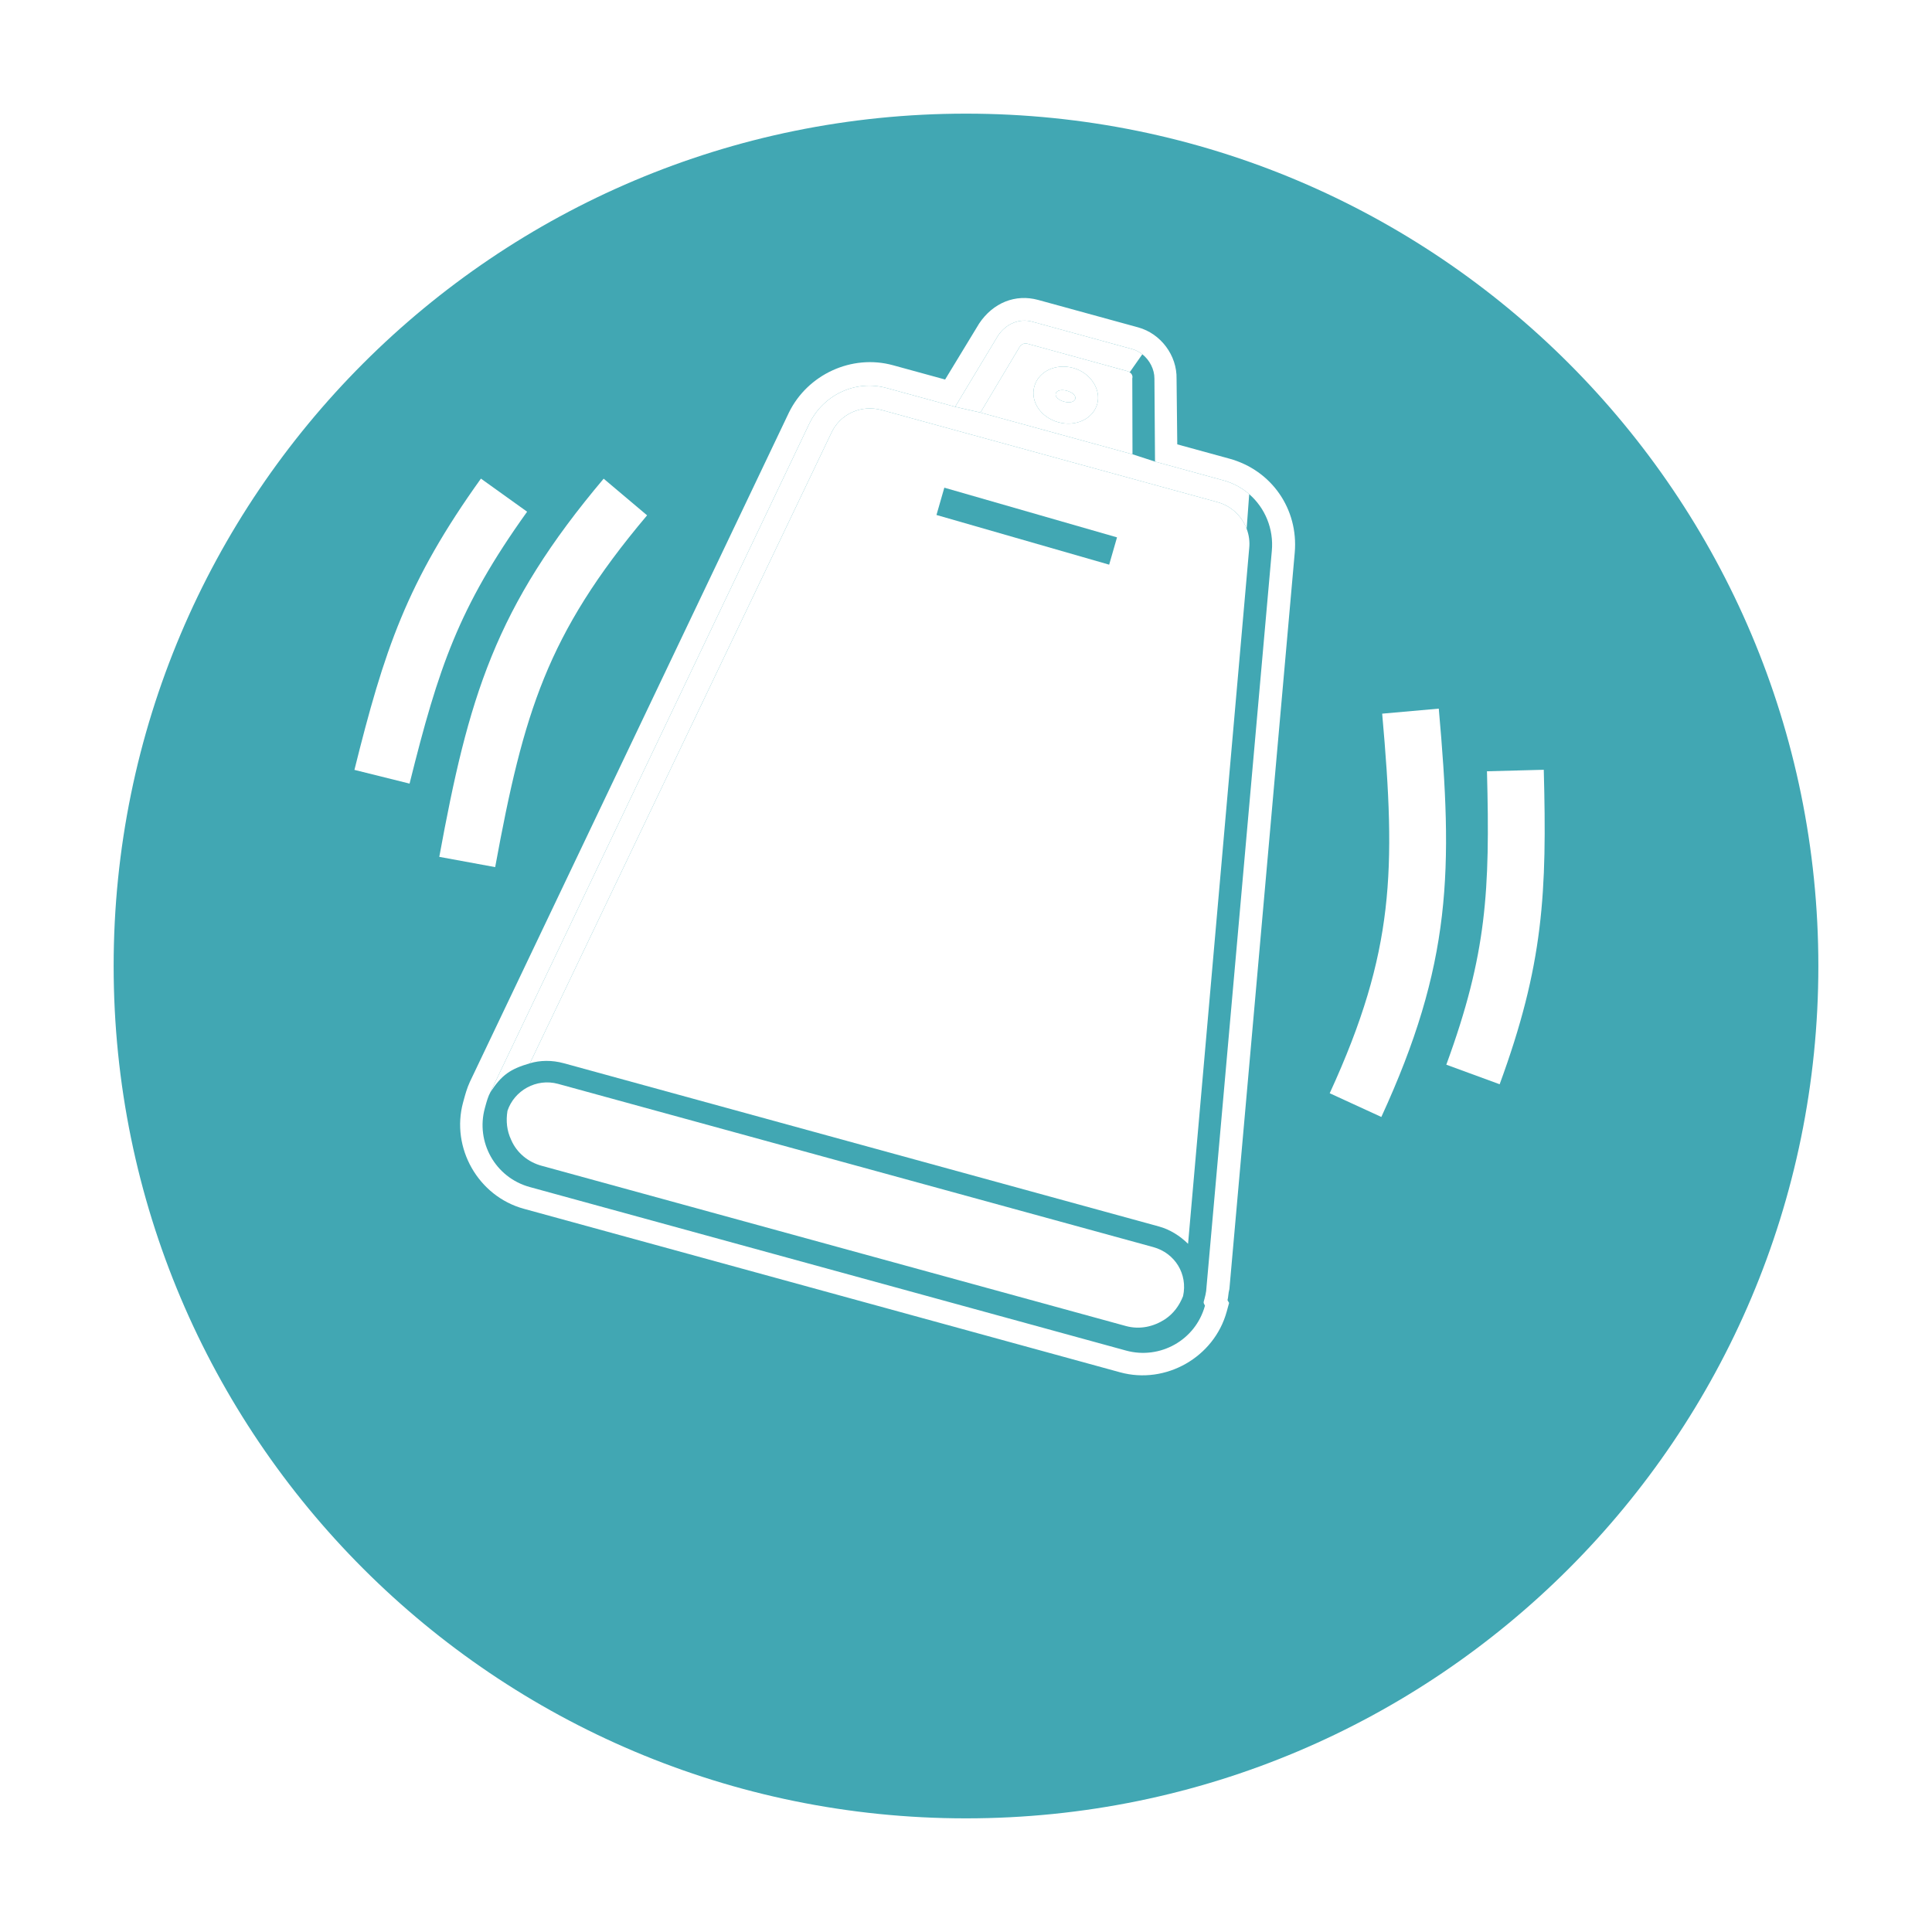 <svg width="68" height="68" viewBox="0 0 68 68" fill="none" xmlns="http://www.w3.org/2000/svg">
<g filter="url(#filter0_d)">
<path d="M64 30C64 46.569 50.569 60 34 60C17.431 60 4 46.569 4 30C4 13.431 17.431 0 34 0C50.569 0 64 13.431 64 30Z" fill="#41A7B3"/>
</g>
<path d="M37.555 13.754C37.364 13.701 37.19 13.736 37.158 13.851C37.127 13.965 37.259 14.084 37.45 14.136C37.641 14.188 37.815 14.154 37.846 14.039C37.878 13.925 37.746 13.806 37.555 13.754Z" fill="white"/>
<path fill-rule="evenodd" clip-rule="evenodd" d="M39.853 13.316C39.877 13.232 39.833 13.151 39.762 13.102C39.737 13.084 39.707 13.07 39.677 13.062L36.16 12.097C36.045 12.065 35.947 12.121 35.878 12.225L34.508 14.521L39.86 15.989L39.853 13.316ZM37.251 14.862C36.639 14.695 36.257 14.138 36.404 13.603C36.551 13.067 37.163 12.783 37.775 12.951C38.387 13.119 38.758 13.714 38.621 14.211C38.475 14.746 37.862 15.03 37.251 14.862Z" fill="white"/>
<path d="M40.791 43.168C41.174 43.273 41.525 43.492 41.816 43.778L43.968 19.294C43.993 19.059 43.959 18.826 43.878 18.611C43.711 18.169 43.34 17.807 42.851 17.673L31.038 14.433C30.312 14.234 29.564 14.563 29.25 15.258L18.65 37.424C19.008 37.317 19.422 37.307 19.842 37.422L40.791 43.168Z" fill="white"/>
<path d="M19.643 38.149L40.592 43.894C41.357 44.104 41.811 44.845 41.64 45.62C41.507 45.954 41.309 46.228 41.006 46.433C40.606 46.693 40.122 46.807 39.625 46.671L19.058 41.03C18.599 40.904 18.193 40.587 17.992 40.121C17.836 39.791 17.805 39.453 17.861 39.099C18.099 38.383 18.878 37.939 19.643 38.149Z" fill="white"/>
<path fill-rule="evenodd" clip-rule="evenodd" d="M43.232 45.593C43.225 45.653 43.219 45.708 43.204 45.761L43.26 45.859L43.176 46.165C42.735 47.77 41.03 48.741 39.425 48.301L18.437 42.545C16.831 42.105 15.861 40.4 16.301 38.794L16.322 38.718C16.374 38.526 16.437 38.297 16.538 38.078L27.767 14.522C28.422 13.181 29.977 12.457 31.43 12.855L33.265 13.358L34.464 11.385C34.952 10.656 35.738 10.337 36.541 10.557L40.058 11.522C40.861 11.742 41.43 12.515 41.411 13.332L41.436 15.64L43.271 16.143C44.761 16.552 45.702 17.92 45.571 19.446L43.271 45.369C43.248 45.451 43.24 45.525 43.232 45.593ZM18.647 41.78L39.635 47.536C40.82 47.861 42.076 47.178 42.411 45.955C42.383 45.906 42.356 45.858 42.366 45.819C42.408 45.666 42.461 45.475 42.464 45.312L44.764 19.389C44.835 18.618 44.528 17.878 43.968 17.393C43.714 17.172 43.408 17.003 43.061 16.908L40.653 16.247L40.632 13.324C40.633 13.002 40.467 12.676 40.206 12.469C40.101 12.386 39.98 12.323 39.848 12.286L36.331 11.322C35.872 11.196 35.406 11.397 35.127 11.814L33.618 14.318L31.21 13.658C30.101 13.354 28.964 13.905 28.479 14.923L17.261 38.441C17.181 38.583 17.128 38.774 17.086 38.927L17.065 39.004C16.74 40.189 17.424 41.445 18.647 41.78Z" fill="white"/>
<path fill-rule="evenodd" clip-rule="evenodd" d="M36.404 13.603C36.257 14.138 36.639 14.695 37.251 14.862C37.862 15.03 38.475 14.746 38.621 14.211C38.758 13.714 38.387 13.119 37.775 12.951C37.163 12.783 36.551 13.067 36.404 13.603ZM37.555 13.754C37.364 13.701 37.19 13.736 37.158 13.851C37.127 13.965 37.259 14.084 37.45 14.136C37.641 14.188 37.815 14.154 37.846 14.039C37.878 13.925 37.746 13.806 37.555 13.754Z" fill="white"/>
<path d="M43.061 16.908L40.653 16.247L39.86 15.989L34.508 14.521L33.618 14.318L31.21 13.658C30.101 13.354 28.964 13.905 28.479 14.923L17.261 38.441C17.658 37.833 17.962 37.625 18.65 37.424L29.25 15.258C29.564 14.563 30.312 14.234 31.038 14.433L42.851 17.673C43.34 17.807 43.711 18.169 43.878 18.611L43.968 17.393C43.714 17.172 43.408 17.003 43.061 16.908Z" fill="white"/>
<path d="M39.848 12.286L36.331 11.322C35.872 11.196 35.406 11.397 35.127 11.814L33.618 14.318L34.508 14.521L35.878 12.225C35.947 12.121 36.045 12.065 36.16 12.097L39.677 13.062C39.707 13.07 39.737 13.084 39.762 13.102L40.206 12.469C40.101 12.386 39.98 12.323 39.848 12.286Z" fill="white"/>
<line x1="33.099" y1="17.645" x2="39.177" y2="19.394" stroke="#41A7B3"/>
<path d="M16.445 30.339C17.458 24.819 18.33 21.856 22.011 17.493" stroke="white" stroke-width="2"/>
<path d="M13.445 27.339C14.478 23.189 15.226 20.936 17.74 17.428" stroke="white" stroke-width="2"/>
<path d="M49.644 25.03C50.142 30.62 50.093 33.708 47.71 38.896" stroke="white" stroke-width="2"/>
<path d="M53.336 27.12C53.449 31.395 53.33 33.766 51.844 37.818" stroke="white" stroke-width="2"/>
<defs>
<filter id="filter0_d" x="0" y="0" width="68" height="68" filterUnits="userSpaceOnUse" color-interpolation-filters="sRGB">
<feFlood flood-opacity="0" result="BackgroundImageFix"/>
<feColorMatrix in="SourceAlpha" type="matrix" values="0 0 0 0 0 0 0 0 0 0 0 0 0 0 0 0 0 0 127 0"/>
<feOffset dy="4"/>
<feGaussianBlur stdDeviation="2"/>
<feColorMatrix type="matrix" values="0 0 0 0 0 0 0 0 0 0 0 0 0 0 0 0 0 0 0.25 0"/>
<feBlend mode="normal" in2="BackgroundImageFix" result="effect1_dropShadow"/>
<feBlend mode="normal" in="SourceGraphic" in2="effect1_dropShadow" result="shape"/>
</filter>
</defs>
</svg>

